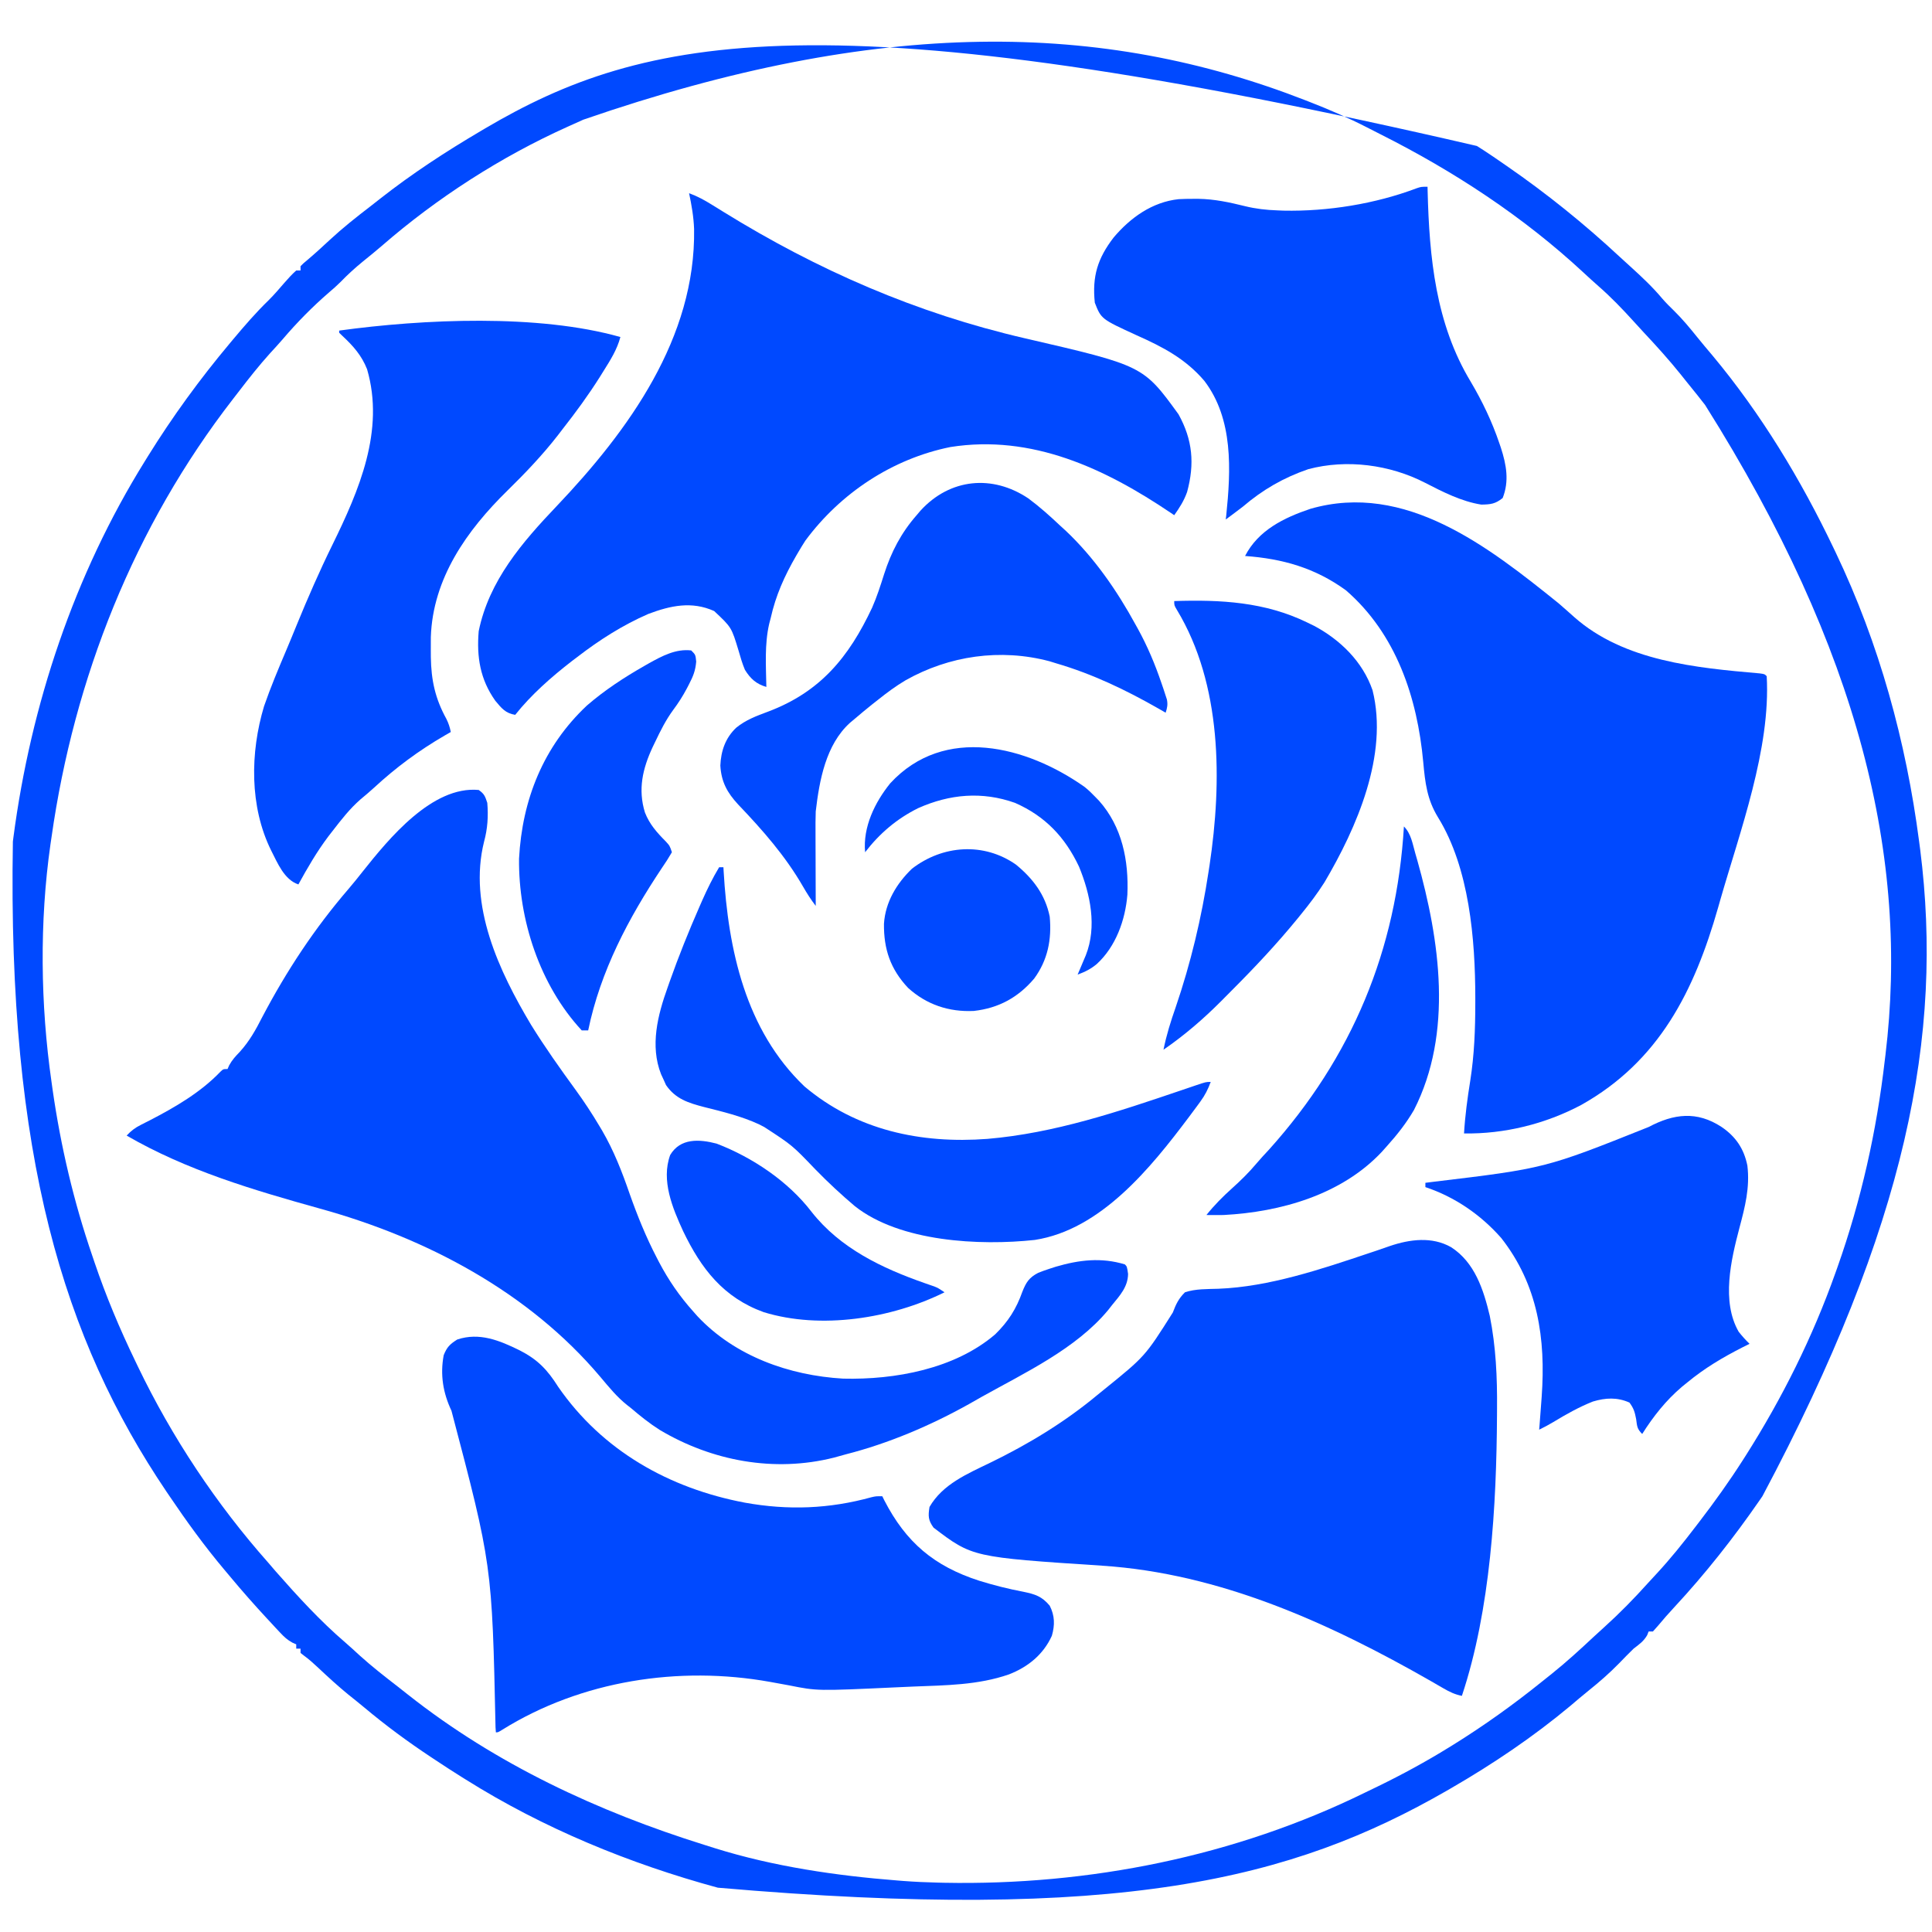 <?xml version="1.0" encoding="UTF-8"?>
<svg version="1.1" xmlns="http://www.w3.org/2000/svg" width="900" height="900">
<path d="M0 0 C1.084 0.692 2.168 1.384 3.285 2.098 C6.222 4.023 9.116 5.997 12 8 C12.635 8.438 13.269 8.876 13.923 9.327 C32.499 22.161 49.915 36.191 66.447 51.564 C68.086 53.08 69.739 54.58 71.395 56.078 C76.691 60.887 81.806 65.653 86.402 71.152 C88.132 73.153 89.975 74.972 91.875 76.812 C95.786 80.671 99.224 84.815 102.66 89.098 C105 92.001 107.401 94.844 109.812 97.688 C132.352 124.734 150.831 155.277 166 187 C166.381 187.793 166.762 188.586 167.155 189.403 C187.459 231.933 199.909 277.357 206 324 C206.165 325.248 206.33 326.497 206.5 327.783 C217.419 414.095 200.207 502.687 133 629 C132.564 629.632 132.127 630.264 131.678 630.915 C119.52 648.513 106.352 665.199 91.793 680.876 C89.259 683.606 86.812 686.38 84.438 689.25 C83.633 690.158 82.829 691.065 82 692 C81.34 692 80.68 692 80 692 C79.773 692.577 79.546 693.155 79.312 693.75 C77.652 696.596 75.608 697.998 73 700 C70.719 702.219 68.495 704.484 66.293 706.781 C61.754 711.441 56.964 715.599 51.891 719.668 C49.05 721.96 46.277 724.318 43.5 726.688 C26.215 741.103 7.469 753.74 -12 765 C-12.657 765.381 -13.315 765.762 -13.992 766.154 C-86.139 807.687 -166.579 827.62 -353.605 811.359 C-394.678 800.197 -434.901 783.684 -471 761 C-471.575 760.643 -472.149 760.286 -472.741 759.918 C-476.873 757.346 -480.945 754.691 -485 752 C-485.724 751.522 -486.449 751.044 -487.195 750.551 C-498.029 743.375 -508.316 735.79 -518.272 727.44 C-520.715 725.404 -523.205 723.426 -525.688 721.438 C-530.502 717.506 -535.063 713.332 -539.587 709.072 C-541.781 707.011 -543.94 705.044 -546.379 703.273 C-546.914 702.853 -547.449 702.433 -548 702 C-548 701.34 -548 700.68 -548 700 C-548.66 700 -549.32 700 -550 700 C-550 699.34 -550 698.68 -550 698 C-550.588 697.741 -551.177 697.481 -551.783 697.214 C-554.161 695.912 -555.621 694.553 -557.469 692.578 C-558.44 691.545 -558.44 691.545 -559.43 690.492 C-560.113 689.752 -560.796 689.012 -561.5 688.25 C-562.568 687.103 -562.568 687.103 -563.657 685.932 C-569.443 679.68 -575.075 673.316 -580.526 666.77 C-581.53 665.565 -582.537 664.363 -583.548 663.164 C-592.737 652.252 -601.014 640.815 -609 629 C-609.487 628.282 -609.974 627.565 -610.476 626.825 C-658.395 555.811 -684.509 470.5 -682 324 C-681.873 323.025 -681.873 323.025 -681.743 322.031 C-673.649 260.399 -653.426 199.762 -620.5 146.812 C-620.031 146.053 -619.561 145.293 -619.078 144.51 C-607.637 126.076 -594.934 108.622 -581 92 C-580.47 91.365 -579.939 90.73 -579.393 90.076 C-574.087 83.744 -568.747 77.558 -562.809 71.805 C-560.243 69.245 -557.904 66.506 -555.535 63.766 C-553.773 61.738 -552.009 59.786 -550 58 C-549.34 58 -548.68 58 -548 58 C-548 57.34 -548 56.68 -548 56 C-546.672 54.66 -546.672 54.66 -544.75 53.062 C-541.196 50.051 -537.774 46.935 -534.375 43.75 C-528.428 38.242 -522.144 33.245 -515.713 28.319 C-514.095 27.073 -512.492 25.809 -510.891 24.543 C-496.044 12.88 -480.258 2.576 -464 -7 C-463.366 -7.375 -462.733 -7.751 -462.08 -8.138 C-388.137 -51.679 -303.909 -70.473 0 0 Z M-416.261 -12.256 C-418.679 -11.147 -421.104 -10.06 -423.535 -8.98 C-454.588 4.984 -484.376 24.149 -510.07 46.473 C-512.957 48.963 -515.903 51.362 -518.875 53.75 C-522.589 56.771 -526.02 59.899 -529.344 63.34 C-531.055 65.055 -532.842 66.618 -534.688 68.188 C-542.428 74.873 -549.684 82.241 -556.309 90.031 C-558.239 92.278 -560.244 94.446 -562.25 96.625 C-567.307 102.238 -571.957 108.127 -576.554 114.117 C-577.516 115.37 -578.481 116.62 -579.45 117.867 C-625.469 177.195 -653.493 247.948 -664 322 C-664.165 323.117 -664.33 324.233 -664.5 325.384 C-669.638 361.417 -669.174 400.003 -664 436 C-663.828 437.225 -663.657 438.45 -663.48 439.712 C-659.692 466.054 -653.649 491.832 -645 517 C-644.668 517.984 -644.335 518.968 -643.993 519.981 C-638.625 535.805 -632.264 550.957 -625 566 C-624.57 566.896 -624.141 567.792 -623.698 568.716 C-607.842 601.661 -587.254 632.636 -563 660 C-561.875 661.312 -560.75 662.625 -559.625 663.938 C-549.41 675.555 -538.832 687.132 -527.074 697.203 C-524.798 699.175 -522.591 701.211 -520.375 703.25 C-514.721 708.349 -508.763 713.008 -502.736 717.653 C-501.131 718.898 -499.541 720.163 -497.953 721.43 C-456.951 753.828 -409.499 775.893 -359.9 791.406 C-358.222 791.93 -356.547 792.461 -354.871 792.992 C-327.626 801.503 -298.387 805.775 -270 808 C-269.14 808.069 -268.281 808.138 -267.395 808.209 C-261.932 808.627 -256.477 808.872 -251 809 C-250.066 809.022 -249.133 809.044 -248.171 809.066 C-180.744 810.374 -112.658 796.801 -52 767 C-50.079 766.073 -48.159 765.146 -46.238 764.219 C-34.836 758.663 -23.784 752.676 -13 746 C-12.403 745.632 -11.806 745.264 -11.191 744.885 C3.3 735.897 17.164 725.96 30.436 715.26 C31.904 714.078 33.379 712.906 34.855 711.734 C41.635 706.295 48 700.482 54.338 694.544 C55.977 693.022 57.631 691.52 59.293 690.023 C66.474 683.537 73.142 676.741 79.606 669.542 C80.918 668.09 82.252 666.658 83.586 665.227 C90.172 658.142 96.134 650.679 102 643 C102.493 642.359 102.986 641.717 103.494 641.057 C110.73 631.625 117.603 622.022 124 612 C124.639 611 124.639 611 125.291 609.98 C142.277 583.211 156.389 554.881 167 525 C167.331 524.073 167.662 523.146 168.003 522.19 C179.029 491.012 186.211 458.84 190 426 C190.104 425.161 190.209 424.322 190.316 423.458 C201.396 332.12 178.481 235.302 106.292 120.641 C105.865 120.1 105.439 119.558 105 119 C104.272 118.071 103.543 117.141 102.793 116.184 C100.881 113.773 98.944 111.385 97 109 C95.977 107.716 95.977 107.716 94.934 106.406 C89.424 99.547 83.568 93.091 77.557 86.675 C75.996 84.996 74.455 83.302 72.918 81.602 C67.701 75.843 62.42 70.362 56.559 65.242 C54.198 63.173 51.889 61.057 49.591 58.919 C21.526 32.866 -10.772 11.733 -44.9 -5.438 C-47.046 -6.519 -49.186 -7.612 -51.321 -8.714 C-59.898 -13.102 -68.593 -16.874 -77.562 -20.375 C-78.272 -20.653 -78.982 -20.931 -79.713 -21.218 C-174.514 -58.231 -278.004 -60.021 -416.261 -12.256 Z " fill="#0049FF" transform="translate(688,68)"/>
<path d="M0 0 C2.616 1.831 2.97 2.91 4 6 C4.518 12.271 4.148 17.991 2.5 24.062 C-4.929 53.849 9.444 84.395 24.415 109.443 C30.845 119.816 37.913 129.789 45.101 139.648 C49.122 145.172 52.825 150.808 56.312 156.688 C56.709 157.352 57.106 158.017 57.515 158.702 C62.956 168.062 66.792 177.915 70.312 188.125 C73.949 198.419 77.956 208.317 83 218 C83.323 218.624 83.646 219.249 83.979 219.892 C88.428 228.366 93.599 235.872 100 243 C100.624 243.706 101.248 244.413 101.891 245.141 C119.386 263.812 144.748 272.763 169.758 274.219 C193.891 274.804 221.778 269.729 240.625 253.562 C246.691 247.608 250.422 241.744 253.25 233.75 C255.011 229.336 256.38 227.154 260.625 224.938 C262.393 224.229 264.187 223.584 266 223 C266.94 222.697 267.879 222.394 268.848 222.082 C279.761 218.885 290.039 217.673 301 221 C302 222 302 222 302.5 225.438 C302.413 231.508 298.685 235.475 295 240 C294.41 240.754 293.819 241.508 293.211 242.285 C278.254 260.329 254.417 271.471 234.31 282.706 C232.31 283.826 230.32 284.963 228.332 286.105 C210.466 296.077 190.927 304.403 171.095 309.462 C169.208 309.947 167.333 310.48 165.461 311.02 C137.634 318.024 108.631 312.585 84.336 298.117 C79.572 295.094 75.282 291.662 71 288 C70.439 287.56 69.879 287.121 69.301 286.668 C64.427 282.843 60.648 278.145 56.678 273.43 C23.294 233.842 -24.443 208.678 -74 195 C-104.958 186.367 -136.02 177.219 -164 161 C-161.961 158.8 -160.088 157.36 -157.41 156.02 C-156.366 155.487 -156.366 155.487 -155.301 154.943 C-154.193 154.383 -154.193 154.383 -153.062 153.812 C-141.419 147.781 -129.476 140.83 -120.348 131.27 C-119 130 -119 130 -117 130 C-116.621 129.135 -116.621 129.135 -116.234 128.253 C-114.856 125.737 -113.252 124.015 -111.262 121.953 C-106.769 116.991 -103.835 111.687 -100.812 105.75 C-89.446 84.16 -76.441 64.423 -60.516 45.949 C-58.276 43.324 -56.126 40.655 -54 37.938 C-41.911 22.746 -21.701 -2.009 0 0 Z " fill="#0049FF" transform="translate(223,368)"/>
<path d="M0 0 C2.49 2.132 4.932 4.315 7.375 6.5 C30.606 27.017 64.12 30.108 93.697 32.69 C96 33 96 33 97 34 C98.931 67.78 84.467 106.476 75.312 138.438 C74.995 139.553 74.677 140.668 74.35 141.817 C63.292 180.485 47.016 213.303 10.552 233.753 C-6.089 242.577 -25.189 247.314 -44 247 C-43.513 238.742 -42.414 230.632 -41.104 222.472 C-39.201 210.403 -38.759 198.449 -38.75 186.25 C-38.749 185.432 -38.749 184.613 -38.748 183.77 C-38.783 156.656 -41.478 123.412 -56.121 99.738 C-61.207 91.454 -62.122 83.653 -62.996 74.051 C-65.736 43.98 -75.597 14.293 -99 -6 C-113.39 -16.459 -128.527 -20.738 -146 -22 C-139.809 -34.017 -127.875 -39.82 -115.586 -43.965 C-71.3 -56.749 -32.476 -26.152 0 0 Z " fill="#0049FF" transform="translate(726,281)"/>
<path d="M0 0 C11.049 7.138 15.093 19.803 18 32 C20.858 46.344 21.498 60.602 21.375 75.188 C21.37 76.183 21.366 77.179 21.361 78.205 C21.132 120.309 18.385 168.845 5 209 C1.735 208.347 -0.741 207.151 -3.613 205.48 C-4.52 204.959 -5.427 204.437 -6.361 203.899 C-7.335 203.334 -8.309 202.769 -9.312 202.188 C-56.559 175.153 -107.581 151.949 -162.593 148.361 C-223.009 144.394 -223.009 144.394 -241.125 130.625 C-243.635 127.111 -243.669 125.238 -243 121 C-236.889 110.387 -225.3 105.524 -214.688 100.375 C-197.026 91.795 -180.123 81.568 -165 69 C-163.919 68.122 -162.839 67.245 -161.758 66.367 C-142.559 50.837 -142.559 50.837 -129.664 30.426 C-128.17 26.5 -126.986 23.977 -124 21 C-119.021 19.337 -113.665 19.53 -108.469 19.355 C-84.835 18.464 -60.387 10.186 -38.109 2.711 C-36.997 2.341 -35.885 1.971 -34.739 1.589 C-32.66 0.89 -30.585 0.174 -28.519 -0.562 C-19.227 -3.708 -8.868 -5.059 0 0 Z " fill="#0049FF" transform="translate(676,581)"/>
<path d="M0 0 C3.897 1.428 7.25 3.265 10.77 5.457 C11.904 6.158 13.039 6.859 14.175 7.56 C14.767 7.927 15.359 8.294 15.97 8.673 C59.912 35.852 105.905 55.915 156.312 67.562 C211.534 80.328 211.534 80.328 228 103 C234.595 114.913 235.56 126.056 232 139.184 C230.548 143.273 228.511 146.471 226 150 C225.501 149.66 225.002 149.319 224.488 148.969 C193.79 128.246 159.697 112.225 121.703 118.25 C94.708 123.717 70.596 139.647 54.188 161.812 C53.085 163.516 52.027 165.25 51 167 C50.641 167.612 50.281 168.224 49.911 168.855 C44.442 178.308 40.389 187.294 38 198 C37.777 198.849 37.554 199.699 37.324 200.574 C35.113 210.157 35.823 220.229 36 230 C31.286 228.653 28.529 226.106 26 222 C24.784 219.104 23.923 216.143 23.062 213.125 C19.767 202.224 19.767 202.224 11.68 194.648 C1.244 189.957 -8.629 192.091 -19 196 C-30.927 201.203 -41.721 208.081 -52 216 C-53.299 216.982 -53.299 216.982 -54.625 217.984 C-64.147 225.37 -73.483 233.55 -81 243 C-85.564 242.261 -87.378 239.889 -90.254 236.457 C-97.349 226.473 -99.012 216.009 -98 204 C-93.191 180.519 -77.772 162.656 -61.694 145.783 C-28.105 110.441 3.123 67.371 2.336 16.691 C2.122 11.011 1.178 5.553 0 0 Z " fill="#0049FF" transform="translate(321,90)"/>
<path d="M0 0 C8.451 4.299 12.997 9.064 18 17 C38.565 46.787 69.747 64.339 105 71 C125.161 74.628 144.283 73.898 164.005 68.459 C166 68 166 68 169 68 C169.317 68.643 169.634 69.286 169.961 69.949 C180.04 89.467 193.061 100.572 214.18 107.375 C220.963 109.472 227.711 111.184 234.688 112.5 C240.216 113.636 243.35 114.641 247 119 C249.378 123.652 249.43 128.028 248 133 C244.024 141.776 236.841 147.558 228 151 C213.586 156.007 198.535 156.066 183.44 156.665 C180.687 156.778 177.934 156.906 175.181 157.034 C138.71 158.727 138.71 158.727 125.688 156.125 C123.675 155.755 121.662 155.388 119.648 155.023 C118.68 154.847 117.712 154.67 116.714 154.487 C74.339 146.878 28.776 153.868 -8.016 176.785 C-10 178 -10 178 -11 178 C-11.054 177.22 -11.108 176.44 -11.163 175.636 C-12.78 100.03 -12.78 100.03 -31.688 28.188 C-35.622 19.861 -37.011 11.42 -35.312 2.312 C-33.809 -1.483 -32.413 -2.836 -29 -5 C-18.668 -8.444 -9.274 -4.553 0 0 Z " fill="#0049FF" transform="translate(242,629)"/>
<path d="M0 0 C0.022 0.955 0.022 0.955 0.044 1.93 C0.829 32.957 3.762 63.777 20.145 90.863 C25.545 99.993 30.031 109.386 33.438 119.438 C33.684 120.158 33.931 120.879 34.186 121.622 C36.732 129.515 38.124 137.123 35 145 C31.578 147.755 29.439 147.993 25.062 148.062 C15.888 146.642 6.992 142.094 -1.188 137.875 C-17.544 129.465 -37.617 126.785 -55.562 131.562 C-67.093 135.526 -76.74 141.097 -86 149 C-87.532 150.179 -89.073 151.347 -90.625 152.5 C-91.277 152.985 -91.93 153.469 -92.602 153.969 C-93.063 154.309 -93.525 154.649 -94 155 C-93.928 154.412 -93.856 153.824 -93.781 153.219 C-91.592 132.058 -90.391 108.225 -103.969 90.418 C-112.733 80.126 -123.349 74.599 -135.521 69.184 C-152.004 61.621 -152.004 61.621 -155 54 C-156.269 41.686 -153.679 33.358 -146.234 23.645 C-138.44 14.419 -128.292 7.111 -115.95 5.779 C-113.691 5.659 -111.449 5.621 -109.188 5.625 C-108.365 5.624 -107.543 5.624 -106.695 5.623 C-99.19 5.754 -92.275 7.245 -85.02 9.043 C-80.03 10.274 -75.133 10.823 -70 11 C-69.036 11.04 -68.072 11.08 -67.078 11.121 C-46.529 11.556 -24.308 7.973 -5.074 0.699 C-3 0 -3 0 0 0 Z " fill="#0049FF" transform="translate(665,87)"/>
<path d="M0 0 C-1.575 5.931 -4.651 10.726 -7.875 15.875 C-8.74 17.263 -8.74 17.263 -9.622 18.679 C-14.968 27.148 -20.819 35.129 -27 43 C-27.695 43.907 -28.39 44.815 -29.105 45.75 C-36.265 54.961 -44.306 63.395 -52.635 71.547 C-71.514 90.061 -87.393 112.399 -88.301 139.805 C-88.32 141.828 -88.324 143.852 -88.312 145.875 C-88.308 146.933 -88.303 147.992 -88.298 149.083 C-88.136 159.835 -86.286 168.389 -81.086 177.844 C-80.048 179.904 -79.461 181.748 -79 184 C-79.932 184.534 -80.864 185.067 -81.824 185.617 C-93.839 192.598 -104.512 200.479 -114.734 209.926 C-116.795 211.812 -118.912 213.593 -121.062 215.375 C-126.023 219.706 -129.987 224.802 -134 230 C-134.682 230.878 -135.364 231.756 -136.066 232.66 C-141.396 239.742 -145.744 247.247 -150 255 C-156.577 252.808 -159.695 245.051 -162.688 239.188 C-172.81 218.746 -172.483 193.572 -166 172 C-162.944 163.164 -159.326 154.557 -155.672 145.956 C-154.006 142.03 -152.391 138.085 -150.781 134.137 C-145.615 121.52 -140.201 109.116 -134.188 96.875 C-121.703 71.424 -109.697 43.557 -118 15 C-120.523 8.606 -124.432 4.183 -129.426 -0.469 C-129.945 -0.974 -130.465 -1.479 -131 -2 C-131 -2.33 -131 -2.66 -131 -3 C-91.934 -8.368 -38.268 -10.838 0 0 Z " fill="#0049FF" transform="translate(289,157)"/>
<path d="M0 0 C6.588 4.489 10.42 10.141 12 18 C13.214 28.263 10.906 37.179 8.288 47.021 C4.365 61.898 -0.182 81.231 7.938 95.375 C9.547 97.424 11.144 99.191 13 101 C11.912 101.545 10.824 102.091 9.703 102.652 C0.421 107.384 -7.939 112.346 -16 119 C-16.81 119.657 -17.619 120.315 -18.453 120.992 C-25.882 127.284 -31.813 134.788 -37 143 C-39.425 140.575 -39.363 139.456 -39.812 136.125 C-40.46 132.783 -40.884 131.157 -42.938 128.375 C-48.613 125.827 -54.048 126.12 -59.961 127.883 C-66.456 130.457 -72.44 133.832 -78.406 137.449 C-80.57 138.743 -82.728 139.912 -85 141 C-84.939 140.305 -84.879 139.61 -84.816 138.895 C-84.517 135.265 -84.255 131.633 -84 128 C-83.941 127.207 -83.883 126.414 -83.822 125.597 C-81.893 98.629 -85.559 73.487 -102.688 51.688 C-112.207 40.874 -124.277 32.574 -138 28 C-138 27.34 -138 26.68 -138 26 C-136.221 25.774 -136.221 25.774 -134.405 25.544 C-82.305 19.293 -82.305 19.293 -34 0 C-22.305 -6.203 -11.521 -7.568 0 0 Z " fill="#0049FF" transform="translate(802,525)"/>
<path d="M0 0 C5.295 3.934 10.15 8.282 14.938 12.812 C15.778 13.577 16.618 14.341 17.484 15.129 C30.643 27.567 41.292 42.955 49.938 58.812 C50.278 59.424 50.619 60.036 50.97 60.667 C55.486 68.852 58.988 77.212 62 86.062 C62.311 86.968 62.623 87.874 62.944 88.807 C63.221 89.66 63.499 90.512 63.785 91.391 C64.033 92.148 64.28 92.905 64.535 93.685 C64.985 96.062 64.693 97.537 63.938 99.812 C62.302 98.869 62.302 98.869 60.633 97.906 C45.365 89.2 29.851 81.746 12.938 76.812 C11.905 76.493 10.872 76.173 9.809 75.844 C-13.017 69.794 -36.938 73.241 -57.277 84.752 C-61.804 87.44 -65.956 90.529 -70.062 93.812 C-71.01 94.558 -71.957 95.303 -72.934 96.07 C-75.685 98.273 -78.384 100.522 -81.062 102.812 C-81.734 103.375 -82.406 103.937 -83.098 104.516 C-94.378 114.73 -97.356 131.31 -99.062 145.812 C-99.191 149.25 -99.179 152.682 -99.16 156.121 C-99.158 157.571 -99.158 157.571 -99.156 159.051 C-99.15 162.117 -99.138 165.184 -99.125 168.25 C-99.12 170.338 -99.115 172.426 -99.111 174.514 C-99.1 179.613 -99.083 184.713 -99.062 189.812 C-101.274 186.931 -103.158 183.992 -104.966 180.839 C-113.215 166.529 -123.84 154.472 -135.203 142.57 C-140.302 137.064 -143.073 132.023 -143.5 124.438 C-143.217 117.608 -141.108 111.51 -136.086 106.793 C-131.625 103.149 -126.602 101.304 -121.25 99.312 C-96.969 90.163 -83.651 74.002 -72.797 50.891 C-70.548 45.812 -68.886 40.55 -67.207 35.262 C-63.889 24.913 -59.245 16.006 -52.062 7.812 C-51.468 7.113 -50.874 6.413 -50.262 5.691 C-36.484 -9.398 -16.707 -11.207 0 0 Z " fill="#0049FF" transform="translate(479.062,232.188)"/>
<path d="M0 0 C0.66 0 1.32 0 2 0 C2.034 0.632 2.069 1.263 2.104 1.914 C4.224 38.413 12.288 75.906 39.754 102.102 C63.917 122.525 93.968 128.873 124.987 126.538 C156.302 123.863 185.822 113.902 215.396 103.861 C216.152 103.605 216.909 103.349 217.688 103.086 C219.118 102.601 220.546 102.115 221.974 101.625 C226.777 100 226.777 100 229 100 C227.749 103.402 226.338 106.194 224.199 109.117 C223.641 109.881 223.083 110.645 222.508 111.433 C221.907 112.239 221.306 113.045 220.688 113.875 C220.062 114.717 219.436 115.559 218.791 116.427 C201.132 139.93 177.861 168.855 147.051 173.609 C121.407 176.388 84.255 174.542 63.195 157.859 C56.793 152.436 50.69 146.762 44.836 140.754 C34.025 129.472 34.025 129.472 21 121 C20.189 120.582 19.378 120.165 18.543 119.734 C10.364 115.95 1.61 113.861 -7.104 111.674 C-14.373 109.768 -20.303 107.925 -24.742 101.465 C-25.116 100.631 -25.49 99.797 -25.875 98.938 C-26.264 98.101 -26.654 97.264 -27.055 96.402 C-32.274 83.139 -28.602 68.828 -24 56 C-23.689 55.115 -23.378 54.229 -23.057 53.317 C-18.876 41.501 -14.218 29.916 -9.188 18.438 C-8.732 17.397 -8.276 16.357 -7.806 15.285 C-5.456 10.009 -2.978 4.95 0 0 Z " fill="#0049FF" transform="translate(335,404)"/>
<path d="M0 0 C21.637 -0.706 42.264 0.387 62 10 C63.054 10.513 64.109 11.026 65.195 11.555 C77.413 18.085 87.782 28.234 92.375 41.511 C99.936 71.601 84.922 105.724 70 131 C66.661 136.26 62.937 141.177 59 146 C58.548 146.558 58.095 147.117 57.629 147.692 C47.916 159.605 37.385 170.802 26.521 181.665 C24.995 183.192 23.478 184.728 21.961 186.264 C13.601 194.671 4.782 202.262 -5 209 C-3.623 202.158 -1.622 195.765 0.688 189.188 C7.697 168.645 12.755 147.46 16 126 C16.15 125.035 16.299 124.071 16.453 123.077 C22.298 84.087 22.276 38.896 1.258 4.117 C0 2 0 2 0 0 Z " fill="#0049FF" transform="translate(547,280)"/>
<path d="M0 0 C2 2 2 2 2.316 5.199 C1.963 9.445 0.896 12.045 -1.062 15.812 C-1.38 16.426 -1.697 17.04 -2.024 17.673 C-3.902 21.221 -5.972 24.479 -8.375 27.688 C-11.82 32.382 -14.315 37.386 -16.812 42.625 C-17.198 43.425 -17.583 44.225 -17.98 45.05 C-22.636 55.039 -24.893 64.718 -21.562 75.5 C-19.414 80.981 -16.037 84.761 -11.926 88.906 C-10 91 -10 91 -9 94 C-10.478 96.565 -12.01 98.945 -13.688 101.375 C-29.209 124.652 -42.303 149.406 -48 177 C-48.99 177 -49.98 177 -51 177 C-70.57 155.925 -80.516 125.377 -80.211 96.992 C-78.757 69.474 -68.86 44.712 -48.625 25.688 C-40.296 18.478 -31.232 12.566 -21.688 7.125 C-20.719 6.571 -20.719 6.571 -19.732 6.006 C-13.621 2.609 -7.172 -0.854 0 0 Z " fill="#0049FF" transform="translate(322,303)"/>
<path d="M0 0 C3.371 3.371 4.013 8.057 5.312 12.562 C5.621 13.63 5.929 14.698 6.247 15.798 C16.73 53.055 23.005 96.11 4.688 132.062 C1.078 138.253 -3.204 143.69 -8 149 C-8.772 149.866 -9.544 150.732 -10.34 151.625 C-29.089 171.56 -57.38 179.595 -84 181 C-86.67 181.047 -89.329 181.033 -92 181 C-88.351 176.438 -84.406 172.462 -80.062 168.562 C-76 164.905 -72.195 161.186 -68.684 156.992 C-66.815 154.781 -64.848 152.681 -62.875 150.562 C-24.07 107.409 -3.399 57.503 0 0 Z " fill="#0049FF" transform="translate(654,385)"/>
<path d="M0 0 C16.69 6.384 33.392 17.608 44.242 31.789 C57.588 48.786 77.039 58.031 96.977 65.004 C97.743 65.272 98.508 65.54 99.297 65.816 C99.975 66.048 100.654 66.28 101.353 66.519 C103.184 67.262 103.184 67.262 106.184 69.262 C81.469 81.51 48.553 86.713 21.934 78.512 C3.192 71.726 -7.17 58.297 -15.566 40.824 C-20.54 30.024 -25.915 17.149 -21.629 5.324 C-16.932 -2.613 -8.093 -2.121 0 0 Z " fill="#0049FF" transform="translate(333.816,532.738)"/>
<path d="M0 0 C7.922 6.477 13.701 14.062 15.75 24.25 C16.726 34.869 14.868 44.425 8.5 53.125 C0.978 61.957 -8.068 66.89 -19.625 68.188 C-31.199 68.732 -41.631 65.261 -50.25 57.434 C-58.488 48.646 -61.584 39.389 -61.465 27.57 C-60.815 17.528 -55.585 8.808 -48.414 1.922 C-34.123 -9.119 -14.963 -10.471 0 0 Z " fill="#0049FF" transform="translate(473.25,402.75)"/>
<path d="M0 0 C1.737 1.387 3.255 2.826 4.785 4.438 C5.437 5.107 6.09 5.776 6.762 6.465 C17.555 18.612 20.636 34.359 19.964 50.188 C19.023 62.007 14.571 74.384 5.723 82.5 C2.915 84.848 0.224 86.192 -3.215 87.438 C-2.866 86.618 -2.516 85.798 -2.156 84.953 C-1.701 83.875 -1.246 82.798 -0.777 81.688 C-0.325 80.62 0.128 79.553 0.594 78.453 C5.871 65.097 2.721 49.987 -2.57 37.148 C-9.07 23.382 -18.36 13.613 -32.379 7.445 C-47.698 2.001 -62.783 3.337 -77.516 9.91 C-87.466 14.856 -95.441 21.645 -102.215 30.438 C-103.303 18.741 -97.698 7.226 -90.508 -1.676 C-65.297 -29.01 -26.958 -19.018 0 0 Z " fill="#0049FF" transform="translate(505.215,366.562)"/>
</svg>
